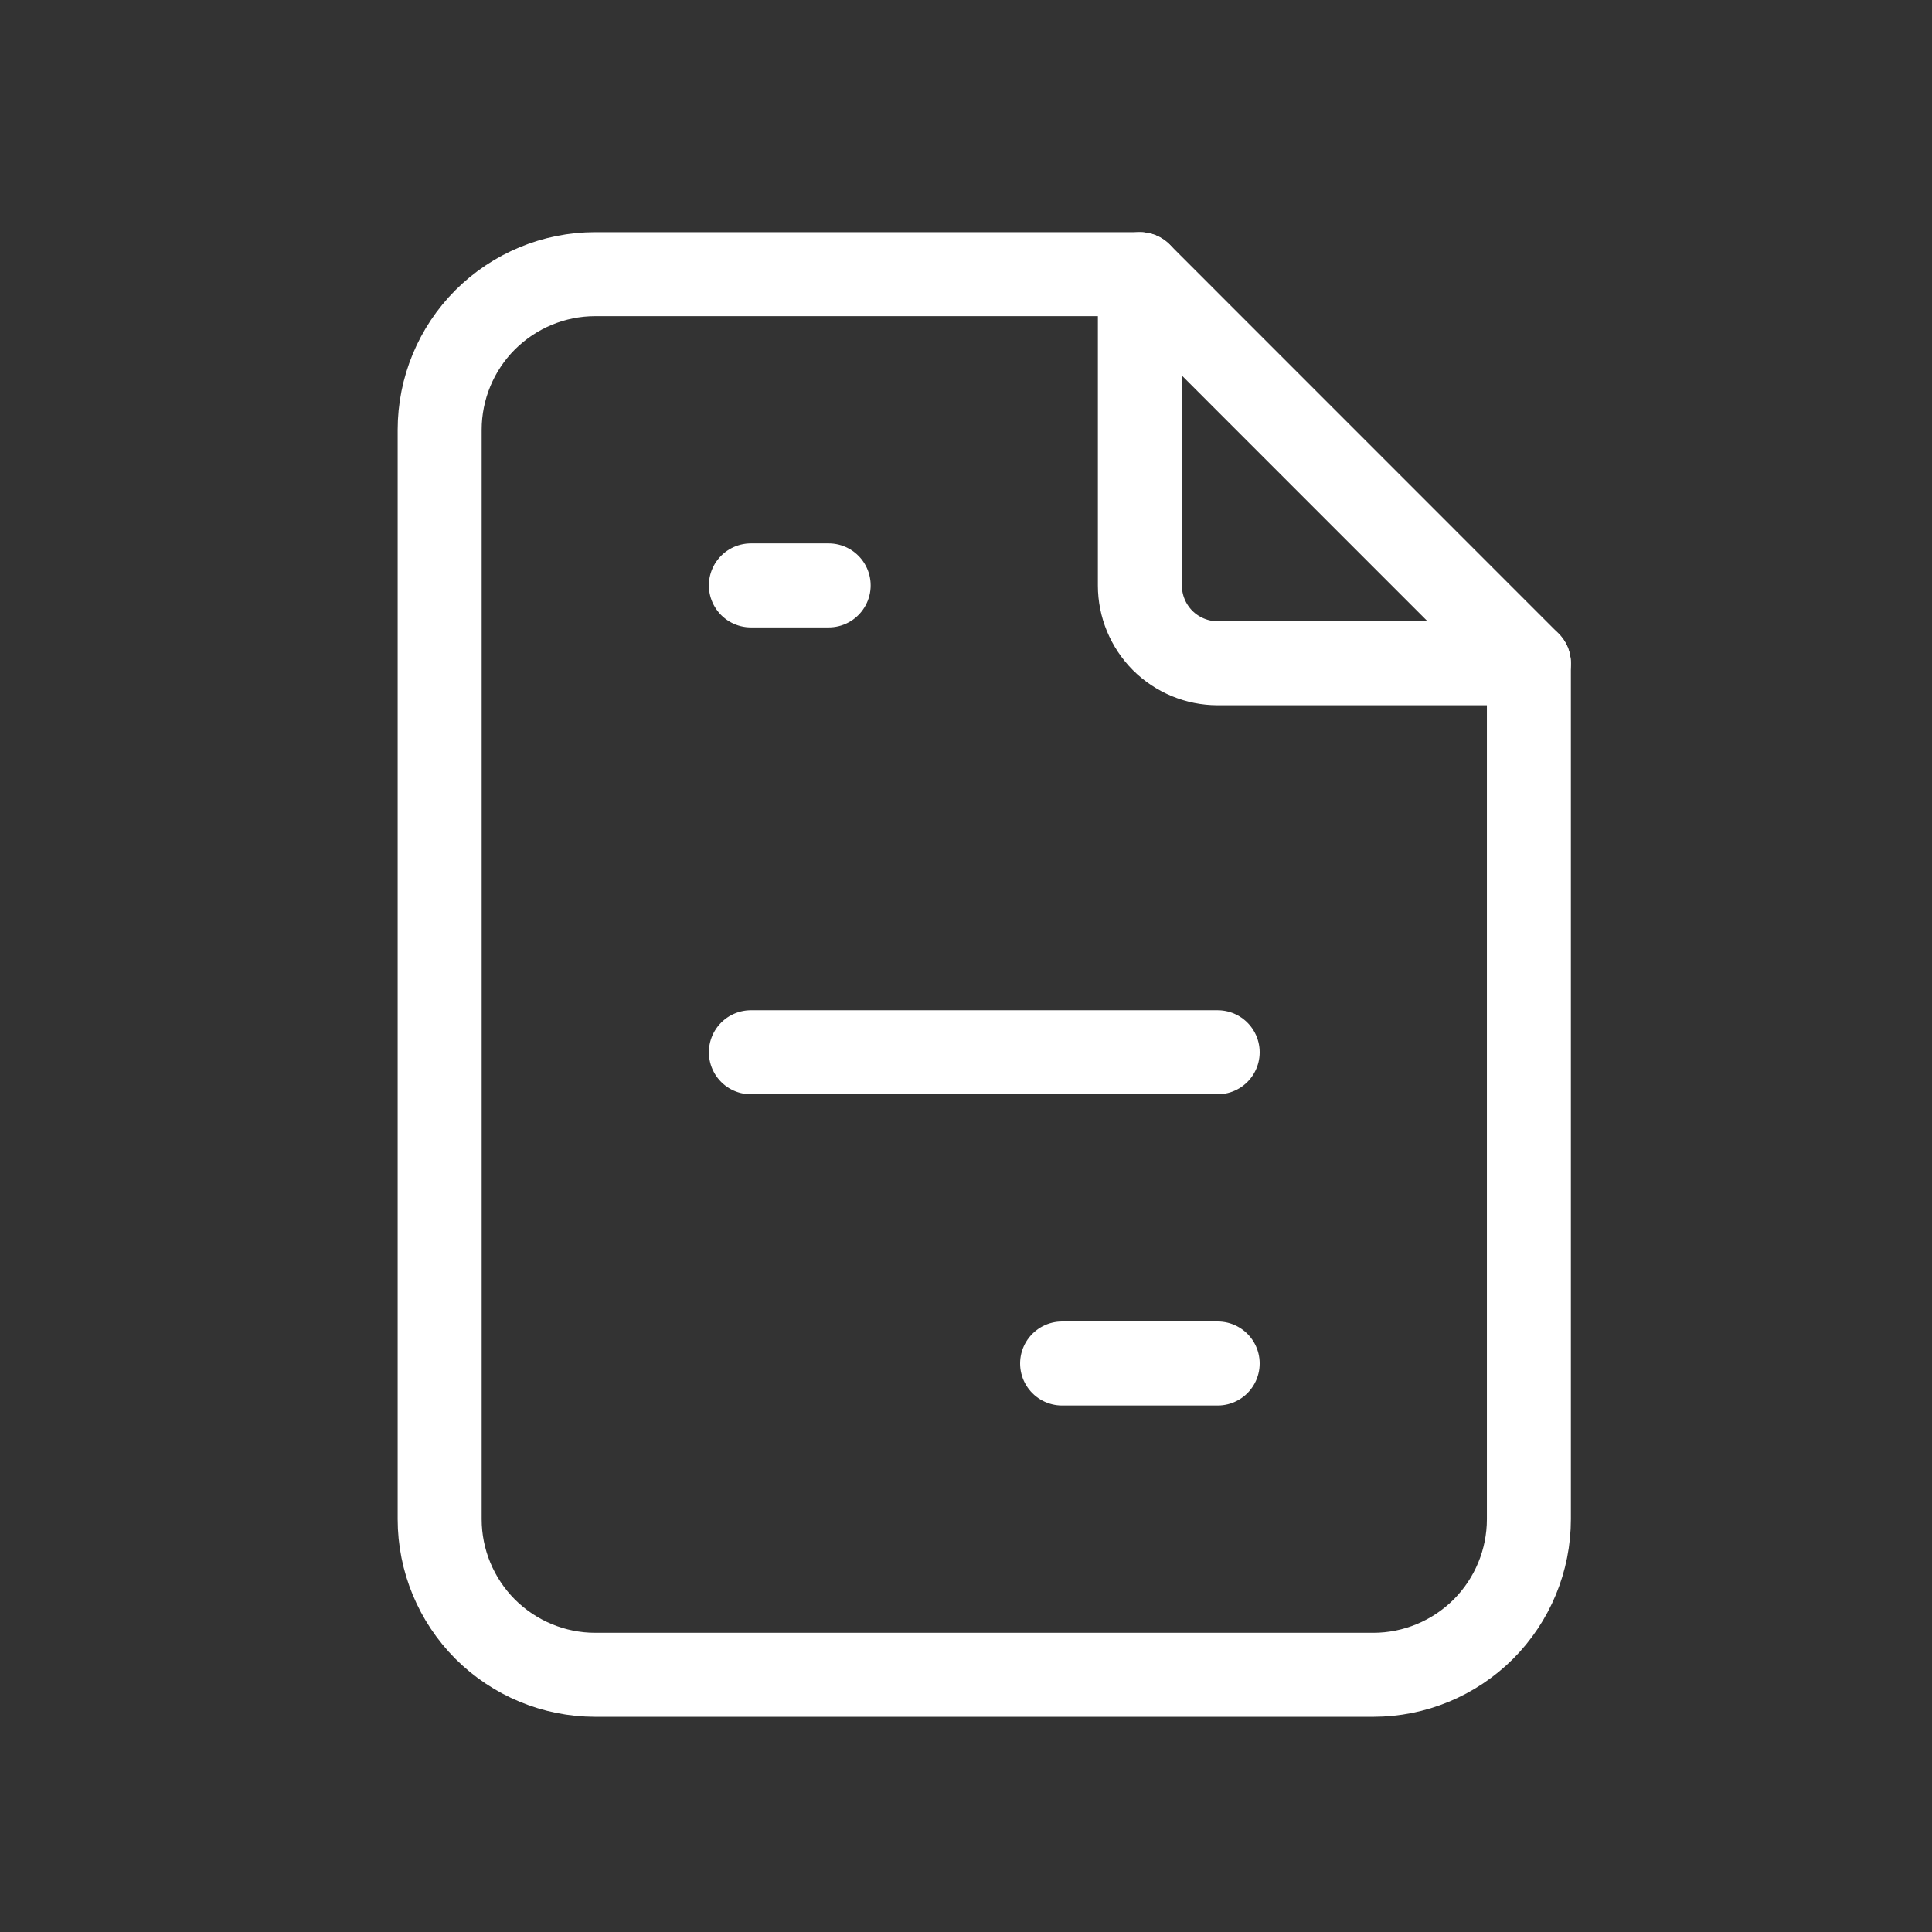 <svg width="23" height="23" viewBox="0 0 23 23" fill="none" xmlns="http://www.w3.org/2000/svg">
<rect x="0" y="0" width="23" height="23" fill="#333333" stroke="none"/>
<path d="M13.57 3.264V6.97C13.57 7.215 13.668 7.451 13.841 7.625C14.015 7.798 14.251 7.896 14.496 7.896H18.201" stroke="white" stroke-linecap="round" stroke-linejoin="round"/>
<path d="M16.349 19.938H7.086C6.595 19.938 6.124 19.742 5.776 19.395C5.429 19.047 5.234 18.576 5.234 18.085V5.117C5.234 4.626 5.429 4.154 5.776 3.807C6.124 3.46 6.595 3.264 7.086 3.264H13.57L18.201 7.896V18.085C18.201 18.576 18.006 19.047 17.659 19.395C17.311 19.742 16.84 19.938 16.349 19.938Z" stroke="white" stroke-linecap="round" stroke-linejoin="round"/>
<path d="M8.939 6.969H9.865" stroke="white" stroke-linecap="round" stroke-linejoin="round"/>
<path d="M8.939 12.527H14.496" stroke="white" stroke-linecap="round" stroke-linejoin="round"/>
<path d="M12.644 16.232H14.496" stroke="white" stroke-linecap="round" stroke-linejoin="round"/>
</svg>
